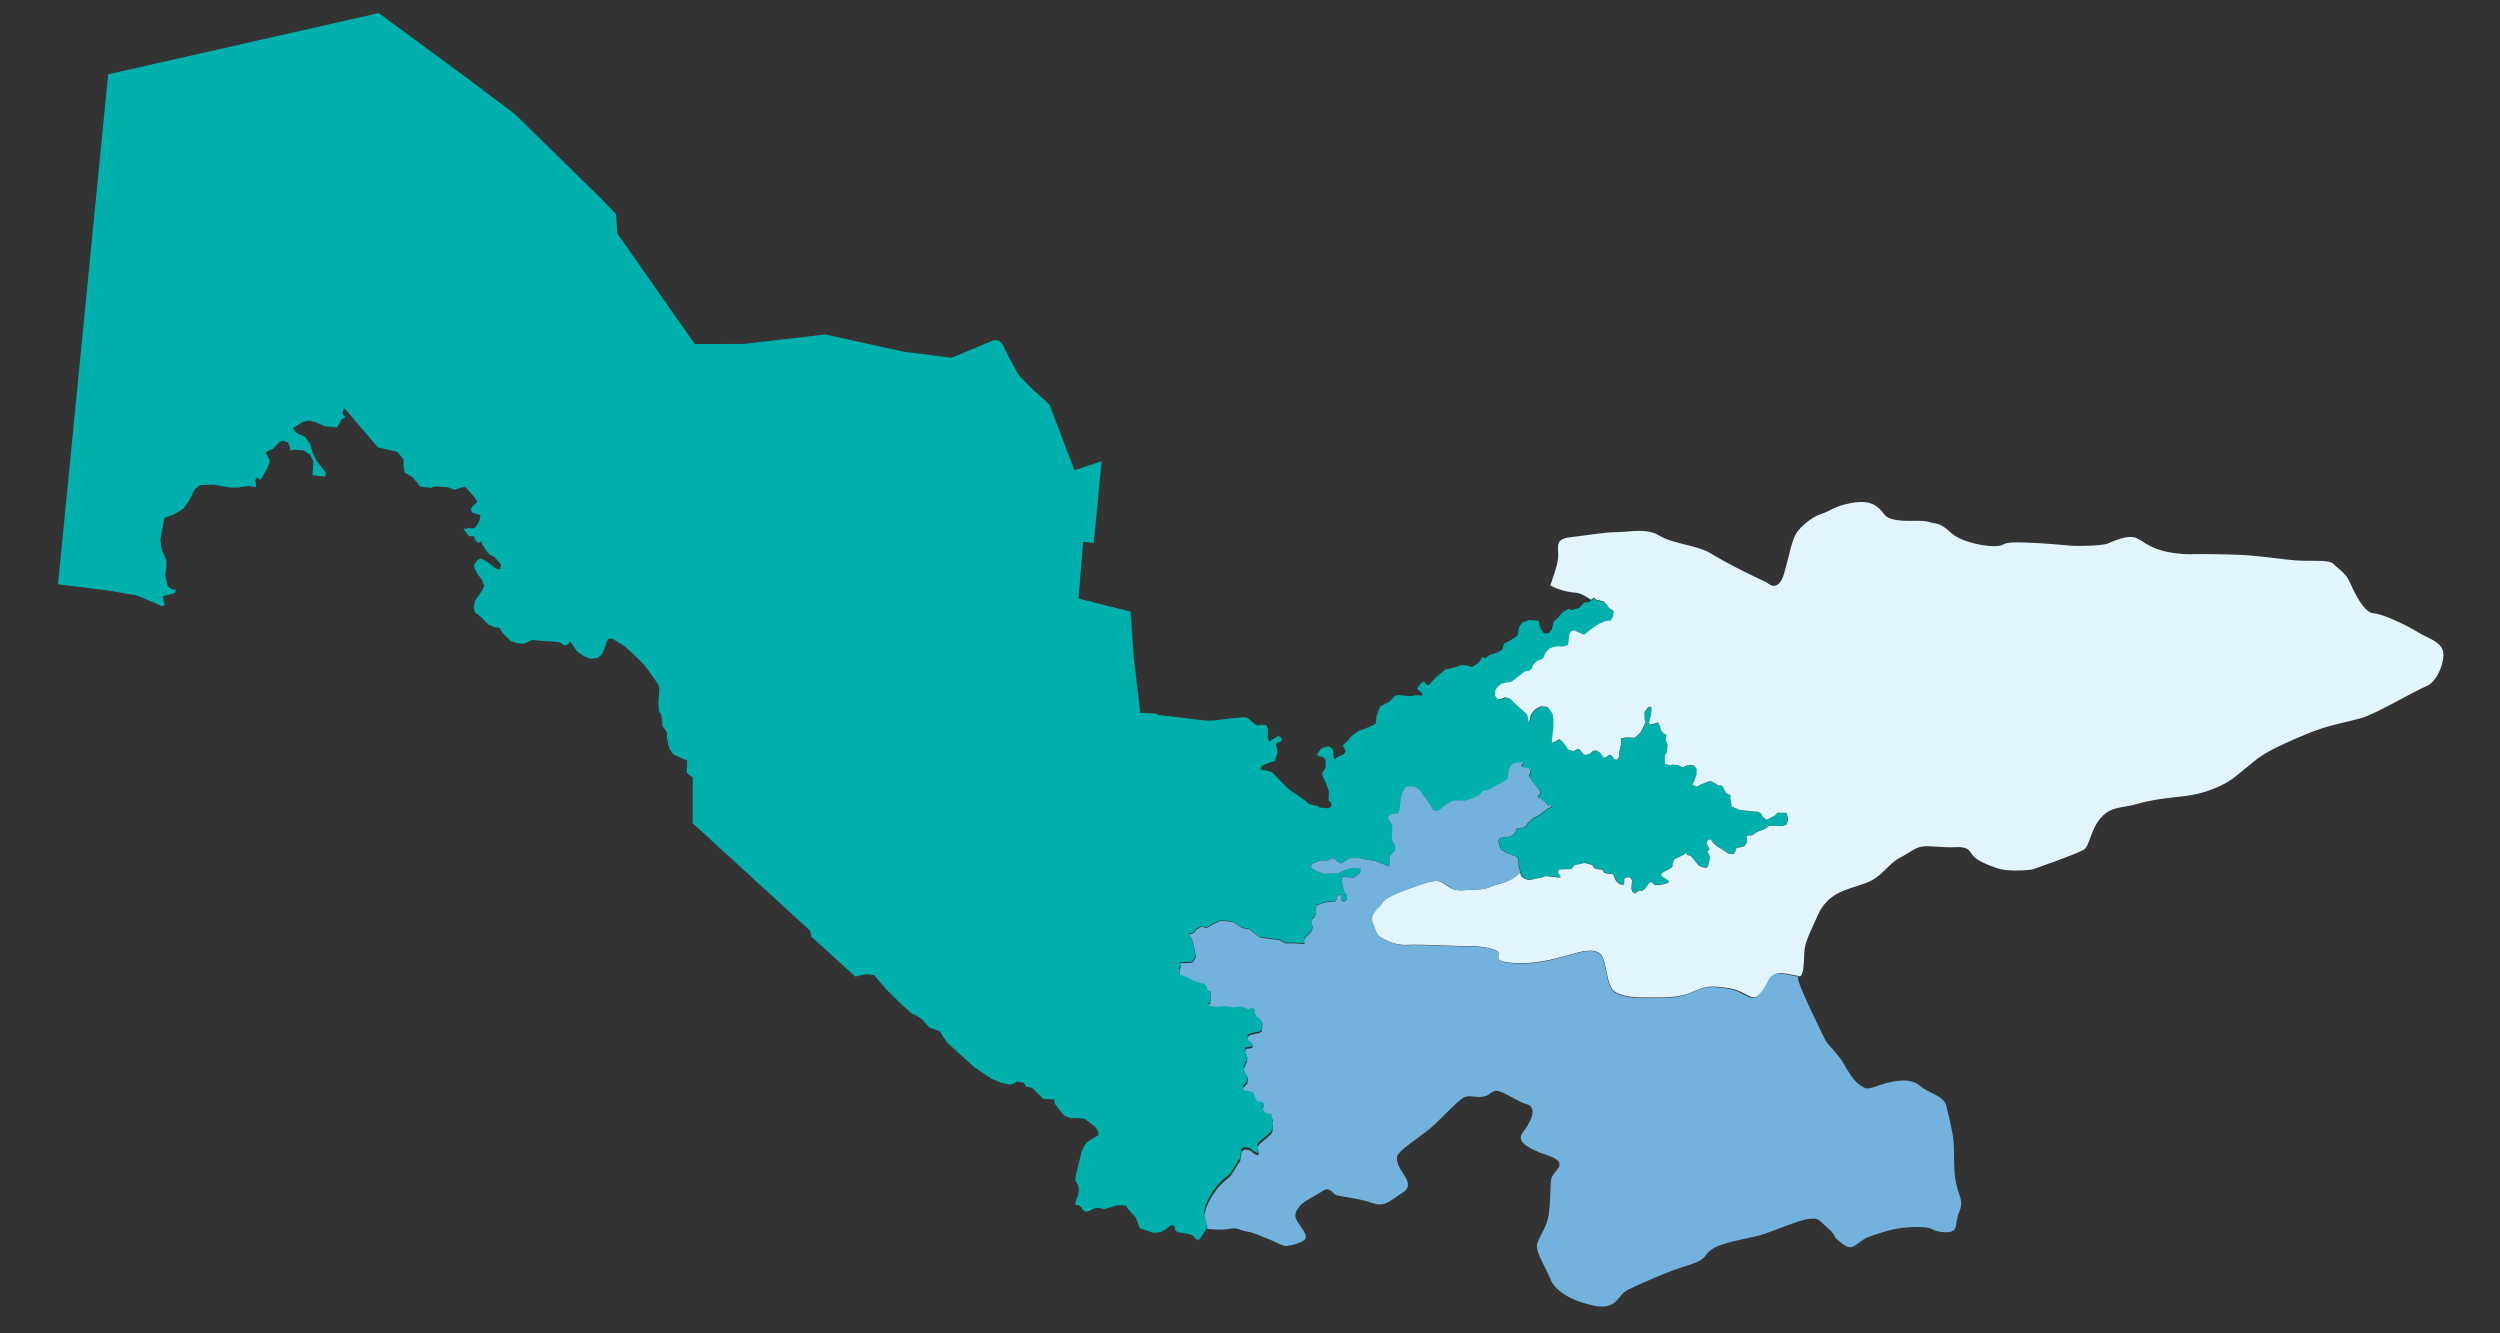 <svg width="750" height="400" xmlns="http://www.w3.org/2000/svg">

 <rect width="100%" height="100%" fill="#333333" stroke="none"/>

 <g>
  <title>background</title>
  <rect fill="none" id="canvas_background" height="402" width="752" y="-1" x="-1"/>
 </g>
 <g>
  <title>Layer 1</title>
  <svg y="3.438" x="16.438" id="svg_uz" viewBox="0 0 520 369" height="369" width="520">
   <path id="map_uz" fill="#00B0AD" d="m519.73,241.467l-0.269,-1.056c0,0 -0.906,-0.005 -1.151,-0.029c-0.245,-0.023 -1.564,-0.027 -1.564,-0.027c0,0 -0.642,0.679 -0.862,0.823c-0.221,0.143 -1.61,0.874 -1.61,0.874l-0.864,0.411l-1.146,-0.935l-0.485,-0.953l-0.818,-0.492l-2.617,-0.212l-3.014,-0.374c0,0 -0.989,-0.425 -1.149,-0.482c-0.159,-0.056 -1.222,-0.571 -1.222,-0.571c0,0 -0.108,-1.866 -0.289,-2.13c-0.18,-0.265 0.087,-0.898 0.099,-1.021c0.012,-0.123 -0.703,-0.398 -0.855,-0.536c-0.151,-0.138 -0.633,-0.267 -0.633,-0.267c0,0 -0.403,-0.946 -0.473,-1.076c-0.07,-0.131 -0.497,-0.831 -0.6,-1.047c-0.102,-0.217 -0.767,-0.157 -0.98,-0.095c-0.212,0.061 -1.087,-0.683 -1.087,-0.683l-1.219,-0.612l-0.49,-0.048l-0.938,0.322l-1.757,0.695l-1.137,0.673l-1.39,-0.73l0.24,-0.164l0.58,-1.304l0.477,-1.52c0,0 0.064,-1.519 -0.006,-1.649c-0.07,-0.13 -0.43,-0.66 -0.656,-0.887c-0.225,-0.228 -0.715,-0.275 -0.715,-0.275l-1.498,0.143c0,0 -1.206,0.543 -1.369,0.527c-0.164,-0.016 -1.056,-0.597 -1.178,-0.609c-0.122,-0.011 -1.634,-0.158 -1.634,-0.158l-1.167,0.135l-1.197,-0.405l-0.042,-1.693l0.094,-0.98l0.533,-0.814l0.197,-2.043c0,0 -0.305,-1.1 -0.494,-1.283c-0.188,-0.183 0.174,-1.797 0.174,-1.797l-0.785,-0.406c0,0 -0.749,-0.773 -0.819,-0.903c-0.07,-0.13 -0.36,-1.395 -0.36,-1.395l-0.559,-1.043l-1.402,0.441l-1.216,0.212l-0.051,-0.746l0.266,-1.046l0.311,-1.083c0,0 0.165,-1.715 0.185,-1.919c0.02,-0.204 -0.312,-0.607 -0.312,-0.607l-0.722,0.218l-1.13,1.457l0.072,2.233l0.207,0.844l-0.681,1.501l-0.949,1.721l-1.531,1.335c0,0 -2.258,-0.095 -2.38,-0.106c-0.123,-0.012 -1.8,0.279 -1.8,0.279l0.107,1.453c0,0 -0.705,3.022 -0.61,3.32c0.095,0.298 -0.095,0.98 -0.095,0.98l-0.434,0.659l-0.817,-0.079c0,0 -0.48,-0.582 -0.582,-0.798c-0.103,-0.216 -0.52,-0.587 -0.683,-0.602c-0.164,-0.016 -0.429,0.164 -0.6,0.23c-0.171,0.066 -0.851,0.701 -1.014,0.685c-0.164,-0.016 -0.475,-0.211 -0.475,-0.211l-0.405,-0.492l-0.583,-0.799l-1.084,-0.723c0,0 -0.877,0.122 -1.003,0.151c-0.127,0.028 -0.904,0.819 -0.904,0.819c0,0 -1.109,0.387 -1.44,0.396c-0.33,0.01 -0.732,-0.523 -0.851,-0.577c-0.118,-0.052 -0.725,-1.017 -0.725,-1.017l-0.593,-0.264c0,0 -1.222,0.706 -1.345,0.694c-0.122,-0.012 -1.372,-0.298 -1.528,-0.395c-0.155,-0.097 -0.607,-0.965 -0.607,-0.965l-1.254,-1.523l-0.923,-0.687c0,0 -1.187,0.771 -1.318,0.841c-0.13,0.07 -0.889,0.244 -0.889,0.244l0.478,-4.941l0.001,-2.143l-0.188,-1.46l-0.825,-1.275l-0.778,-0.9l-0.98,-0.095l-0.858,-0.083l-1.162,0.506l-0.798,0.582l-0.886,1.069l-0.353,0.666l-0.083,0.857l-0.445,1.193l-0.202,-1.029l0.018,-0.059l-0.285,-1.305l-4.016,-3.645c0,0 -0.89,-1.034 -1.172,-1.102c-0.281,-0.069 -1.316,-0.458 -1.316,-0.458c0,0 -0.774,0.338 -0.99,0.44c-0.216,0.103 -1.257,0.209 -1.257,0.209l-0.848,-1.031l0.076,-1.641l0.593,-1.013l1.205,-0.956c0,0 1.485,-0.433 1.689,-0.414c0.204,0.021 1.338,-0.2 1.338,-0.2l4.011,-3.114l1.42,-0.193l0.692,-0.758l0.392,-1.074l1.225,-1.159c0,0 1.493,-0.515 1.627,-0.626c0.134,-0.111 0.296,-0.507 0.296,-0.507l0.637,-1.463l1.225,-1.16l1.867,-0.56l2.095,0.078l1.362,-0.445l0.213,-0.927l0.233,-2.409l0.577,-0.851l1.008,-0.191l1.14,0.564l1.701,0.742l2.414,-1.951l2.241,-1.432l1.676,-0.704l1.669,-0.209l0.559,-1.1c0,0 0.278,-1.168 0.294,-1.331c0.016,-0.163 -0.275,-0.563 -0.275,-0.563l-1.129,-0.686l-0.46,-0.787l-1.2,-1.228c0,0 -1.858,-0.386 -1.977,-0.439c-0.118,-0.052 -0.839,-0.699 -0.839,-0.699l-0.928,0.66l-0.754,0.537l-1.371,0.114l-1.559,1.622l-1.994,0.59l-1.205,-0.322l-1.618,0.956l-1.611,1.74l-1.18,1.122c0,0 -0.491,2.096 -0.503,2.218c-0.012,0.123 -0.808,1.117 -1.024,1.22c-0.217,0.102 -1.213,0.171 -1.368,0.074c-0.156,-0.098 -0.992,-1.25 -0.992,-1.25l-0.665,-2.496l-1.266,-0.123l-1.552,-0.15l-1.969,0.757l-0.939,1.187l-0.6,2.786l-1.938,1.296l-2.087,1.117l-0.504,1.806l-1.952,1.006l-1.954,0.594l-1.082,0.967l-1.039,-0.348l-1.027,1.673l-2.017,1.247c0,0 -1.327,-0.334 -1.528,-0.395c-0.2,-0.06 -1.674,-0.162 -1.674,-0.162l-2.642,0.898l-2.146,0.453l-3,2.47l-1.245,1.363c0,0 -0.667,0.925 -0.952,0.897c-0.286,-0.027 -0.549,-0.3 -0.663,-0.393c-0.115,-0.093 -0.55,-0.713 -0.55,-0.713l-0.717,0.178c0,0 -0.797,0.995 -0.85,1.113c-0.052,0.119 -0.573,0.81 -0.573,0.81c0,0 0.487,0.501 0.684,0.602c0.196,0.101 0.458,0.374 0.458,0.374l0.446,0.497l-0.062,0.653l-1.716,-0.166l-1.803,0.32l-1.633,-0.158c0,0 -1.47,-0.142 -1.715,-0.166c-0.245,-0.024 -1,0.109 -1,0.109c0,0 -0.754,0.546 -0.851,0.701c-0.097,0.156 -1.058,1.134 -1.058,1.134l-1.385,0.69l-1.349,0.736l-0.572,1.222l-0.586,1.798l-0.198,2.041l-0.757,0.586l-2.103,0.868l-2.308,0.848l-2.037,1.452l-1.211,1.449l-1.502,1.462l0.46,0.786l0.391,1.068l-0.573,0.811l-2.287,1.056l-0.298,0.56c-0.199,-0.265 -0.441,-0.59 -0.441,-0.59c0,0 -0.114,-1.371 -0.095,-1.576c0.02,-0.204 -0.125,-0.836 -0.125,-0.836c0,0 -0.819,-0.904 -0.942,-0.915c-0.122,-0.013 -0.653,-0.064 -0.653,-0.064c0,0 -1.485,0.434 -1.611,0.463c-0.126,0.028 -0.871,0.904 -0.871,0.904c0,0 -0.662,0.884 -0.715,1.003c-0.053,0.118 0.843,0.658 0.843,0.658l0.899,0.087l0.831,0.781c0,0 0.101,1.082 0.09,1.204c-0.012,0.123 -0.147,1.511 -0.147,1.511l-0.853,1.154l-0.05,0.943l1.302,2.722l0.668,2.043l-0.023,1.523l-0.074,1.188c0,0 0.745,0.814 0.864,0.867c0.118,0.052 -0.103,1.061 -0.103,1.061l-0.827,0.456l-2.491,-0.241l-0.859,-0.495l-2.422,-0.523l-1.294,-1.114l-4.668,-3.296l-0.386,-0.279l0.001,-0.005l-4.896,-4.987l-1.63,-0.405l-1.697,-0.35l0.346,-1.017l1.938,-0.864l2.043,-0.667l0.29,-1.085l0.475,-1.067l-0.06,-1.304l-0.409,-1.523l0.36,-0.522l1.199,-0.254l0.06,-0.613l0.053,-0.551l-0.933,-0.585l-1.381,0.855l-1.32,0.862l-0.407,-0.905c0,0 -0.069,-2.479 -0.04,-2.785c0.03,-0.307 -0.5,-1.223 -0.5,-1.223l-1.531,-0.149l-1.138,0.261c0,0 -1.055,-0.597 -1.276,-0.866c-0.221,-0.268 -1.83,-1.536 -1.83,-1.536l-0.98,-0.095l-4.303,0.387l-4.07,0.533l-2.792,0.101l-14.643,-1.72l-0.391,-0.383l-4.831,-0.251l-1.939,-16.591l-0.975,-13.777l-15.615,-3.901l1.398,-17.009l3.185,0.308l2.371,-24.499l-8.172,2.672l-7.493,-19.683c0,0 -5.076,-4.613 -5.306,-4.8c-0.229,-0.187 -3.899,-4.004 -3.899,-4.004l-3.087,-5.574l-1.784,-3.717l-1.13,-1.099l-1.47,-0.142l-12.63,5.29l-14.497,-1.815l-23.489,-5.158l-24.426,2.83l-12.838,0.041l-1.852,0l-23.201,-33.133l-0.423,-5.851l-4.608,-4.773l-25.749,-25.241l-15.1,-11.352l-25.741,-18.934l-81.159,18.359l-15.05,152.969l15.878,2.031l7.903,1.383l5.347,2.248l2.011,0.937l0.893,-0.285l-0.609,-2.655l1.908,-0.557l1.774,-0.447l0.229,-1.09l-1.114,0.015l-1.277,-0.865l-0.794,-3.291l0.384,-2.684l-0.044,-2.105l-1.332,-2.85l-0.439,-3.133l0.818,-4.619l0.435,-1.936l2.691,-0.976l2.885,-1.699l1.865,-2.663l1.679,-3.3l1.601,-1.206l3.967,-0.109l4.987,0.853l2.474,-0.009l3.011,-0.45l2.193,0.335l0.071,-0.734l-0.237,-1.383l0.573,-0.81l0.909,0.83l0.427,-0.577l1.778,-3.043l0.692,-2.035l-0.494,-1.284l-0.739,-1.308l1.051,-0.64l1.162,-0.506l1.794,-1.928l1.039,-0.518l1.679,0.534l0.494,1.284l0.249,1.26l1.027,-0.395l2.94,0.284l1.976,1.305l0.913,2.066l-0.269,4.055l3.798,0.367l0.241,-1.213l-0.775,-0.94l-1.881,-2.284l-1.245,-2.471l-0.842,-2.801l-1.636,-2.26l-2.49,-1.106l-1.094,-1.466l3.153,-1.921l1.763,-0.324l2.169,0.581l2.367,1.094l3.797,0.368l0.732,-1.166l0.743,-1.288l1.039,-0.518l-0.861,-1.319l0.522,-1.557l10.104,11.858l5.809,1.303l1.881,2.284l0.031,2.229l0.325,1.763l2.343,1.339l2.324,2.821l3.173,0.431l1.284,-0.494l3.809,0.245l2.024,0.813l1.798,-0.691l1.383,-0.237l2.679,2.979l0.961,1.577l-1.21,0.996l-0.731,1.165l0.396,1.028l1.434,0.509l1.09,0.23l-0.446,2.058l-1.023,1.632l-0.905,0.407l-1.091,-0.229l-1.64,0.336l1.648,2.138l1.359,0.008l0.506,1.161l0.909,0.83l0.905,-0.407l0.301,0.548l-0.164,0.166l0.435,0.619l0.935,1.409l0.959,1.164l1.496,0.722l0.959,1.165l0.967,1.082l-0.063,0.653l-0.056,0.572c0,0 -0.448,0.369 -0.692,0.345c-0.245,-0.023 -1.17,-0.69 -1.17,-0.69l-1.686,-1.317l-1.473,-0.967l-1.038,-0.348l-0.872,0.493l-0.95,1.309l-0.08,0.817l1.117,2.086l1.246,1.604l0.725,1.884l-0.624,1.341l-0.87,1.317l-1.138,1.539l-0.532,2.091l0.34,1.599l1.76,1.407l2.326,2.368l1.904,0.761l1.307,0.127c0,0 1.068,1.751 1.452,2.036c0.384,0.284 1.958,1.92 1.958,1.92l1.912,0.679l2.042,0.198l2.502,-1.159l2.695,0.261l4.508,0.271l1.136,0.193l1.391,0.958l1.101,-0.306l0.593,-1.014l0.787,1.231l1.157,1.677c0,0 1.604,1.31 1.841,1.415c0.238,0.105 1.808,0.917 2.298,0.964c0.49,0.048 2.17,-0.284 2.17,-0.284l1.165,-0.959l0.932,-1.97l0.598,-1.921l0.667,-0.924l1.225,0.117l1.243,0.78l2.413,1.471l3.702,3.49l1.728,1.733l2.198,2.85l1.377,1.947l1.075,1.67l0.193,1.42l-0.316,3.266l0.197,3.07l0.714,1.14c0,0 0.216,1.175 0.192,1.42c-0.023,0.245 0.145,1.91 0.145,1.91l0.738,0.895l0.648,0.97l-0.119,1.224l0.507,2.44l-0.056,0.572l0.248,-0.194l0.248,0.488l-0.256,0.202l1.305,1.858l4.145,1.885l-0.166,3.631l1.841,1.415l-0.029,13.72l35.269,32.283l0.325,1.762l13.246,11.976l2.153,-0.533l1.135,-0.188l2.296,0.247l0.908,1.103l3.172,3.645l4.011,3.911l3.181,2.905l1.6,0.71l1.455,0.945l2.347,2.576l1.618,0.528l1.545,0.644l0.739,1.307l1.354,1.986l4.771,4.356l3.47,3.118l5.112,3.4l2.851,1.203l2.732,0.512l1.016,-0.273l0.99,-0.646l2.059,0.446l0.64,1.052l1.844,0.425l1.609,1.578l1.69,1.709l3.442,0.209l0.01,1.176l1.482,1.936l1.493,1.813l1.913,0.68l2.351,-0.02l1.715,0.166l1.417,1.061l1.935,1.47l-0.061,0.096c0,0 0.254,0.354 0.372,0.406c0.119,0.054 0.526,0.958 0.526,0.958l-0.098,1.021l-1.089,0.595l-1.927,1.174l-1.163,1.371l-0.79,1.778l-1.37,5.637l-0.366,1.654l-0.131,1.348l0.784,1.271l0.302,1.142l-0.275,1.993l-0.656,1.668l-0.123,1.265l0.906,0.006l0.966,0.67l0.366,0.901l1.149,0.481l1.243,-0.497l1.431,-0.727l1.229,0.077l1.332,0.294l2.712,-0.767l1.027,-0.396l1.768,0.047l1.102,0.107l0.825,1.275l2.048,2.259l0.622,1.668l0.548,1.577l4.201,1.324c0,0 1.783,-0.127 2.036,-0.184c0.253,-0.059 1.83,-1.019 1.83,-1.019l0.899,-0.778l0.775,-0.337l0.667,0.353l0.223,1.093l0.632,0.72l1.952,0.272l1.621,0.28l1.194,0.445l0.582,0.799l0.892,0.58l0.578,-0.438c0,0 1.442,-2.128 1.495,-2.246c0.053,-0.119 0.516,-0.651 0.532,-0.813c0.008,-0.086 0.022,-0.462 0.029,-0.82c0.007,-0.329 0.009,-0.643 -0.005,-0.704c-0.029,-0.126 -0.381,-1.602 -0.381,-1.602c0,0 -0.414,-1.689 -0.39,-1.934c0.024,-0.245 0.329,-1.699 0.386,-1.858c0.056,-0.16 0.835,-1.815 0.835,-1.815c0,0 1.01,-1.922 1.144,-2.033c0.135,-0.111 1.484,-2.123 1.663,-2.271c0.179,-0.147 1.603,-1.658 1.603,-1.658c0,0 1.885,-1.59 2.015,-1.659c0.131,-0.07 1.446,-2.168 1.446,-2.168c0,0 1.332,-2.262 1.495,-2.246c0.164,0.015 0.33,-1.699 0.33,-1.699l0.208,-1.299l0.802,-0.623l0.902,0.046l1.046,0.266l0.754,0.733l1.173,0.649l0.444,-0.328l-0.039,-0.87l-0.294,-1.223l0.534,-0.835l2.469,-2.089l1.038,-0.93l0.451,-0.822c0,0 0.116,-2.049 0.016,-2.306c-0.098,-0.257 0.103,-1.062 0.103,-1.062l-0.407,-0.905l-0.113,-0.959l-0.98,-0.095l-0.834,-0.327c0,0 -0.23,-0.599 -0.623,-0.802c-0.392,-0.203 0.059,-0.613 0.059,-0.613l0.111,-1.143l-0.365,-0.489l-1.499,-0.268l-0.611,-0.925l-0.391,-1.068l-0.378,-0.778c0,0 -1.005,-0.262 -1.291,-0.29c-0.286,-0.028 -0.972,-0.177 -1.295,-0.249c-0.323,-0.073 -0.312,-0.607 -0.312,-0.607c0,0 0.415,-0.455 0.512,-0.611c0.098,-0.155 0.68,-0.634 0.68,-0.634c0,0 0.27,-1.087 0.305,-1.454c0.036,-0.368 -0.232,-1.012 -0.272,-1.015c-0.041,-0.004 -0.656,-0.889 -0.656,-0.889l-0.335,-1.227l0.539,-1.308l0.357,-0.707l0.122,-1.266l-0.272,-1.016l-0.367,-0.901l0.272,-0.674c0,0 1.122,-0.097 1.248,-0.126c0.127,-0.029 0.686,-0.264 0.686,-0.264l0.034,-0.78l-0.468,-0.704l-0.872,-0.785l-0.166,-0.84l0.713,-0.55l1.313,-0.367l1.469,-0.27l0.745,-0.464l0.099,-1.02l0.13,-1.348l-0.428,-1.113l-1.354,-0.914l-0.531,-1.329l-0.125,-0.836l-0.516,-0.628l-0.824,0.416l-0.595,0.189l-0.748,-0.361l-1.018,-0.551l-1.249,0.126l-1.301,0.245l-1.287,-0.331l-1.47,-0.142l-1.461,0.188l-1.649,0.006l-1.496,-0.31l-0.208,-0.376c0.219,-0.003 0.601,-0.06 0.601,-0.06l0.012,-3.955l-0.858,-0.083l-0.272,-1.015l-0.769,-1.002l-1.152,-0.235l-1.974,-0.685l-2.122,-1.072l-1.974,-0.685l-0.243,-1.322l0.48,-1.128l-0.235,-0.765l0.202,-0.401l0.685,0.178l2.737,-0.168l0.701,-0.859l0.469,-1.006l-0.343,-1.578l-0.329,-1.702l-0.619,-1.914l-0.794,-1.375l1.456,-0.353l0.622,-0.948l1.344,-0.84l0.768,-0.173l0.206,0.328l0.362,0.097l0.753,-0.113l1.576,-0.96l2.134,-0.968l1.488,-0.041l2.505,0.304l1.399,0.877l1.21,0.921l2.254,0.341l1.031,0.842l2.253,1.64l3.663,0.478l2.316,0.348l1.46,0.883l3.643,0.043l2.266,0.22l-0.12,-1.311l0.585,-0.932l1.282,-1.112l0.512,-0.816l0.296,-1.146l-0.375,-0.593l-0.066,-1.243l0.959,-0.958l0.407,-1.012l-0.089,-0.997l0.197,-1.403l1.921,-0.679l1.958,-0.429l1.543,0.025l0.47,-0.387l0.352,-1.078l0.5,-0.694l0.773,0.322l0.029,1.61l1.041,0.101l0.404,-0.332l0.193,-0.723l-0.168,-0.82l-0.751,-1.186l-0.458,-1.651l-0.17,-1.438l0.235,-1.152l0.612,0.059c0,0 1.978,0.006 2.205,0.213c0.228,0.208 1.089,-0.389 1.089,-0.389l1.35,-1.168l0.113,-1.163l-2.573,-0.249l-1.848,0.563l-2.329,1.072l-1.861,0.068l-2.296,0.087l-2.391,-0.849l-1.233,-0.676l-0.486,-0.727l0.64,-0.866l2.049,-0.729l1.053,-0.234l0.082,0.221l0.363,0.076l0.926,-0.199l1.051,-0.64l1.144,0.11l0.656,0.888l1.349,0.543l1.466,-1.095l1.288,-0.534l2.551,0.04l1.9,0.39l2.716,0.469l0.016,-0.164l0.507,0.297l1.149,0.483l2.709,0.962l0.19,-0.682l-0.082,-1.286l0.062,-1.065c0,0 0.659,-0.843 0.838,-0.991c0.179,-0.147 0.765,-0.668 0.765,-0.668l0.053,-1.396c0,0 -0.341,-0.734 -0.46,-0.786c-0.119,-0.052 -0.481,-0.995 -0.481,-0.995l-0.033,-1.363l0.073,-2.878l-0.526,-0.957l-0.755,-1.144l0.153,-0.728c0,0 0.754,-0.545 0.921,-0.57c0.167,-0.025 1.461,-0.189 1.624,-0.173c0.163,0.016 0.627,-0.516 0.627,-0.516c0,0 0.547,-3.945 0.578,-4.271c0.032,-0.327 0.415,-1.733 0.594,-1.88c0.179,-0.147 0.955,-1.35 0.955,-1.35c0,0 1.331,-0.119 1.494,-0.103c0.163,0.016 1.184,0.114 1.184,0.114l1.51,1.012l3.341,4.651l0.654,1.34l1.503,0.228l1.038,-0.929l1.552,-1.128l1.487,-0.887l1.591,-0.258l2.376,0.148l2.043,-0.668l2.152,-0.946l1.033,-1.301c0,0 1.893,-0.394 2.02,-0.423c0.126,-0.029 1.662,-0.992 1.662,-0.992c0,0 2.131,-1.155 2.474,-1.286c0.342,-0.132 1.266,-0.743 1.266,-0.743c0,0 0.28,-0.757 0.292,-0.879c0.012,-0.122 0.122,-1.266 0.122,-1.266l0.505,-1.805l1.116,-0.882c0,0 1.203,-0.089 1.497,-0.143c0.294,-0.054 0.874,-0.081 0.874,-0.081l0.043,-0.126l0.491,0.137l-0.719,1.043l0.54,0.383c0,0 1.095,0.187 1.217,0.199c0.123,0.013 1.034,0.389 1.034,0.389l0.04,0.869c0,0 -0.425,0.99 -0.442,1.152c-0.015,0.164 0.677,1.097 0.677,1.097l2.599,3.383l0.024,1.033c0,0 -0.603,0.271 -0.701,0.427c-0.097,0.155 0.149,0.591 0.149,0.591l1.194,0.445l0.954,0.793l0.959,1.164c0,0 0.337,-0.141 0.675,-0.265l0.244,0.56l-1.154,0.425l-1.116,0.881c0,0 -0.672,0.553 -0.985,0.811c-0.314,0.258 -0.57,0.357 -0.786,0.46c-0.216,0.102 -1.207,0.542 -1.207,0.542c0,0 -0.892,0.697 -0.989,0.853c-0.098,0.155 -1.079,0.926 -1.091,1.048c-0.012,0.122 -0.394,0.663 -0.532,0.814c-0.138,0.152 -0.856,0.329 -0.856,0.329c0,0 -1.33,0.119 -1.584,0.177c-0.253,0.057 -0.462,0.944 -0.462,0.944l-0.573,0.81c0,0 -0.977,0.73 -1.141,0.714c-0.163,-0.016 -1.839,0.275 -2.378,0.305c-0.539,0.031 -0.82,0.375 -0.82,0.375l-0.361,0.748c0,0 0.335,1.228 0.364,1.354c0.029,0.126 0.547,1.165 0.547,1.165l1.443,0.841c0,0 1.627,0.652 1.909,0.72c0.282,0.069 1.394,0.506 1.394,0.506l0.37,0.86l0.108,1.865c0,0 0.333,1.456 0.477,1.977c0.026,0.094 0.046,0.157 0.056,0.177c0.07,0.13 0.433,1.072 0.433,1.072c0,0 0.85,0.577 1.006,0.674c0.155,0.098 1.413,0.302 1.413,0.302l1.856,-0.439l1.51,-0.266l1.488,-0.474c0,0 3.59,0.389 3.835,0.412c0.245,0.023 0.583,-0.068 0.595,-0.19c0.012,-0.122 -0.361,-0.529 -0.361,-0.529c0,0 -0.501,-0.79 -0.444,-0.95c0.057,-0.16 0.235,-0.719 0.235,-0.719c0,0 1.66,-0.128 1.865,-0.108c0.204,0.02 1.478,0.061 1.82,-0.071c0.343,-0.131 0.692,-0.757 0.842,-1.031c0.15,-0.274 1.514,-0.307 1.644,-0.377c0.13,-0.07 1.481,-0.393 1.481,-0.393l2.251,0.589l0.684,1.015c0,0 1.083,0.31 1.246,0.326c0.164,0.016 1.022,0.099 1.181,0.155c0.159,0.057 0.418,0.783 0.418,0.783c0,0 0.875,0.331 1.161,0.359c0.286,0.028 1.47,0.142 1.593,0.154c0.122,0.012 0.267,0.644 0.337,0.775c0.07,0.13 0.285,0.893 0.399,0.986c0.114,0.094 0.668,0.765 0.668,0.765c0,0 0.495,0.419 0.655,0.476c0.159,0.057 0.804,0.201 1.143,0.111c0.338,-0.091 0.084,-0.446 0.1,-0.609c0.016,-0.163 0.095,-0.98 0.111,-1.143c0.016,-0.164 0.782,-0.419 0.909,-0.448c0.126,-0.029 0.698,0.026 0.857,0.083c0.16,0.056 0.489,0.913 0.489,0.913c0,0 -0.161,2.086 -0.184,2.331c-0.024,0.245 0.354,1.023 0.354,1.023l0.81,0.573l0.415,-0.454l0.786,-0.458c0,0 0.698,0.024 0.817,0.077c0.118,0.053 0.847,-0.66 0.981,-0.77c0.135,-0.111 0.622,-0.888 0.622,-0.888l0.479,-0.696c0,0 0.571,-0.357 0.734,-0.341c0.163,0.016 0.594,0.676 0.786,0.818c0.193,0.142 1.144,0.11 1.266,0.123c0.123,0.012 1.004,-0.151 1.004,-0.151c0,0 1.648,-0.417 1.77,-0.405c0.123,0.011 0.338,-0.504 0.338,-0.504l-0.243,-0.477l-0.589,-0.303c0,0 -1.002,-0.716 -1.125,-0.727c-0.122,-0.012 -0.255,-0.767 -0.255,-0.767l0.496,-0.446l0.787,-0.46l1.255,-0.62l0.851,-0.701l0.009,-0.947l0.482,-1.148l1.003,-0.563c0,0 1.382,-0.65 1.508,-0.679c0.126,-0.029 0.705,-0.467 0.705,-0.467l0,-0.005l0.484,-0.325l0.014,0.509l0.005,0.158l1.128,0.274l1.335,1.53l1.254,1.523c0,0 1.672,0.615 1.966,0.561c0.293,-0.054 0.66,-0.43 0.66,-0.43l0.322,-1.206l0.277,-1.58c0,0 -0.289,-0.853 -0.359,-0.983c-0.07,-0.13 -0.467,-0.705 -0.467,-0.705l0.716,-0.589l-0.337,-0.775c0,0 -0.37,-0.861 -0.526,-0.958c-0.155,-0.097 0.36,-1.16 0.36,-1.16l0.759,-0.174l0.987,1.291l1.225,0.984l1.132,0.645l1.24,0.82c0,0 0.806,0.614 0.929,0.626c0.122,0.012 1.441,0.016 1.441,0.016c0,0 0.528,-0.773 0.54,-0.896c0.012,-0.122 0.25,-0.882 0.38,-0.952c0.13,-0.07 0.914,-0.076 0.914,-0.076l1.359,-0.405l0.816,-1.199l-0.065,-1.036l-0.133,-0.755l0.763,-0.214l0.866,0.001l1.144,-0.755l1.043,-0.558c0,0 1.448,-0.478 1.582,-0.589c0.135,-0.111 1.104,-0.758 1.238,-0.869c0.135,-0.111 1.164,-0.094 1.327,-0.078c0.163,0.016 2.59,0.065 2.59,0.065l1.397,-0.38l0.469,-1.438l-0.142,-1.086zm-78.11,14.291c0.115,-0.311 0.353,-0.569 0.675,-0.788l-0.675,0.788z" clip-rule="evenodd" fill-rule="evenodd"/>
  </svg>
  <svg y="150.523" x="411.325" id="svg_kg" viewBox="0 0 322 149" height="149" width="322">
   <path id="map_kg" fill="#E2F4FE" d="m321.348,44.125c-1.303,-2.527 -4.46,-3.211 -7.546,-5.133c-3.086,-1.923 -10.454,-5.432 -13.138,-5.55c-2.684,-0.118 -5.583,-5.964 -6.953,-9.102c-1.37,-3.138 -3.308,-3.952 -4.929,-5.623c-1.622,-1.672 -6.833,-0.487 -13.913,-1.358c-7.08,-0.871 -9.989,-1.169 -12.267,-1.331c-2.277,-0.163 -12.989,-0.431 -16.057,-0.302c-3.068,0.129 -7.848,-0.376 -11.071,-1.668c-3.223,-1.29 -3.064,-1.72 -5.678,-3.077c-2.613,-1.358 -7.49,1.023 -8.867,1.584c-1.376,0.56 -7.918,0.864 -11.233,0.609c-3.314,-0.255 -6.652,-0.712 -13.868,-0.951c-7.216,-0.239 -5.054,0.757 -7.896,1.067c-2.842,0.311 -10.576,-0.899 -13.998,-4.018c-3.423,-3.118 -3.965,-2.442 -6.512,-3.192c-2.547,-0.749 -5.751,0.011 -9.72,-0.583c-3.969,-0.594 -3.492,-1.879 -5.316,-3.528c-1.824,-1.65 -4.168,-2.421 -8.792,-1.505c-4.626,0.915 -6.299,2.536 -8.487,3.186c-2.189,0.649 -4.854,2.583 -6.866,4.856c-2.011,2.273 -2.539,6.85 -4.333,13.003c-1.794,6.152 -5.036,2.81 -5.036,2.81l-6.939,-3.352c0,0 -6.084,-3.032 -10.049,-5.475c-3.965,-2.444 -11.407,-2.863 -15.372,-5.306c-3.964,-2.444 -9.155,-1.054 -12.854,-1.063c-3.7,-0.007 -8.527,0.931 -13.805,1.507c-5.279,0.576 -3.344,3.242 -3.802,6.578c-0.39,2.845 -1.436,5.164 -2.271,7.883c1.607,0.934 4.09,1.901 7.871,2.234c1.014,0.089 2.635,0.903 4.307,2.085l0.931,-0.663c0,0 0.723,0.649 0.842,0.702c0.119,0.053 1.984,0.44 1.984,0.44l1.204,1.233l0.461,0.788l1.133,0.689c0,0 0.292,0.4 0.276,0.564c-0.016,0.164 -0.295,1.336 -0.295,1.336l-0.561,1.104l-1.674,0.21l-1.681,0.706l-2.248,1.437l-2.422,1.957l-1.706,-0.744l-1.145,-0.565l-1.011,0.191l-0.579,0.854l-0.234,2.417l-0.214,0.93l-1.367,0.447l-2.101,-0.08l-1.874,0.563l-1.229,1.163l-0.638,1.468c0,0 -0.163,0.397 -0.298,0.508c-0.135,0.111 -1.632,0.628 -1.632,0.628l-1.229,1.162l-0.394,1.078l-0.694,0.76l-1.425,0.193l-4.024,3.124c0,0 -1.138,0.221 -1.343,0.201c-0.205,-0.02 -1.695,0.415 -1.695,0.415l-1.209,0.958l-0.595,1.017l-0.077,1.647l0.851,1.034c0,0 1.044,-0.106 1.261,-0.209c0.217,-0.103 0.994,-0.441 0.994,-0.441c0,0 1.038,0.39 1.321,0.459c0.283,0.069 1.175,1.106 1.175,1.106l4.03,3.656l0.287,1.31l-0.019,0.059l0.203,1.033l0.447,-1.197l0.083,-0.86l0.354,-0.669l0.889,-1.071l0.801,-0.584l1.166,-0.507l0.86,0.083l0.983,0.095l0.781,0.903l0.828,1.279l0.189,1.465l-0.001,2.15l-0.48,4.957c0,0 0.761,-0.174 0.892,-0.244c0.131,-0.07 1.323,-0.844 1.323,-0.844l0.926,0.689l1.258,1.528c0,0 0.453,0.871 0.61,0.969c0.156,0.098 1.41,0.384 1.533,0.396c0.123,0.012 1.349,-0.697 1.349,-0.697l0.595,0.265c0,0 0.609,0.969 0.728,1.022c0.119,0.053 0.522,0.588 0.854,0.578c0.332,-0.009 1.444,-0.398 1.444,-0.398c0,0 0.78,-0.793 0.907,-0.822c0.127,-0.029 1.007,-0.15 1.007,-0.15l1.088,0.725l0.584,0.8l0.407,0.494c0,0 0.312,0.196 0.476,0.212c0.164,0.016 0.846,-0.622 1.018,-0.688c0.172,-0.066 0.437,-0.247 0.601,-0.231c0.164,0.016 0.583,0.387 0.686,0.604c0.103,0.217 0.584,0.8 0.584,0.8l0.82,0.079l0.436,-0.66c0,0 0.19,-0.684 0.095,-0.983c-0.095,-0.299 0.612,-3.331 0.612,-3.331l-0.107,-1.457c0,0 1.682,-0.292 1.805,-0.28c0.123,0.012 2.388,0.107 2.388,0.107l1.536,-1.34l0.953,-1.727l0.683,-1.505l-0.207,-0.847l-0.073,-2.24l1.134,-1.462l0.724,-0.219c0,0 0.333,0.404 0.313,0.609c-0.02,0.205 -0.186,1.925 -0.186,1.925l-0.312,1.086l-0.267,1.048l0.052,0.75l1.22,-0.213l1.407,-0.443l0.561,1.046c0,0 0.291,1.269 0.361,1.399c0.07,0.131 0.822,0.906 0.822,0.906l0.788,0.407c0,0 -0.363,1.619 -0.174,1.802c0.189,0.184 0.496,1.288 0.496,1.288l-0.198,2.048l-0.534,0.817l-0.095,0.983l0.042,1.699l1.202,0.406l1.171,-0.135c0,0 1.516,0.147 1.639,0.158c0.123,0.012 1.018,0.595 1.182,0.611c0.164,0.016 1.375,-0.529 1.375,-0.529l1.502,-0.144c0,0 0.492,0.048 0.718,0.276c0.226,0.228 0.588,0.76 0.658,0.89c0.07,0.131 0.005,1.654 0.005,1.654l-0.478,1.525l-0.582,1.308l-0.241,0.164l1.395,0.733l1.141,-0.675l1.763,-0.698l0.941,-0.322l0.492,0.047l1.222,0.614c0,0 0.879,0.747 1.092,0.685c0.213,-0.063 0.88,-0.122 0.983,0.095c0.103,0.217 0.531,0.919 0.601,1.051c0.07,0.131 0.475,1.08 0.475,1.08c0,0 0.484,0.129 0.636,0.268c0.152,0.139 0.869,0.415 0.857,0.538c-0.012,0.123 -0.28,0.758 -0.099,1.024c0.181,0.266 0.29,2.137 0.29,2.137c0,0 1.066,0.516 1.226,0.574c0.16,0.057 1.153,0.484 1.153,0.484l3.024,0.375l2.626,0.213l0.821,0.493l0.486,0.957l1.15,0.939l0.867,-0.412c0,0 1.394,-0.734 1.615,-0.878c0.221,-0.144 0.866,-0.826 0.866,-0.826c0,0 1.323,0.004 1.569,0.028c0.246,0.024 1.155,0.029 1.155,0.029l0.269,1.06l0.143,1.089l-0.47,1.443l-1.402,0.381c0,0 -2.435,-0.049 -2.599,-0.065c-0.164,-0.016 -1.196,-0.033 -1.331,0.078c-0.135,0.112 -1.107,0.761 -1.242,0.873c-0.135,0.111 -1.588,0.591 -1.588,0.591l-1.046,0.56l-1.149,0.757l-0.868,-0.002l-0.765,0.216l0.133,0.757l0.065,1.04l-0.82,1.202l-1.362,0.406c0,0 -0.787,0.007 -0.917,0.077c-0.131,0.07 -0.371,0.832 -0.383,0.955c-0.011,0.123 -0.541,0.899 -0.541,0.899c0,0 -1.323,-0.004 -1.446,-0.016c-0.123,-0.012 -0.932,-0.628 -0.932,-0.628l-1.244,-0.823l-1.136,-0.648l-1.228,-0.987l-0.992,-1.294l-0.761,0.174c0,0 -0.517,1.066 -0.361,1.164c0.156,0.098 0.528,0.961 0.528,0.961l0.338,0.777l-0.719,0.591c0,0 0.399,0.577 0.469,0.707c0.07,0.131 0.36,0.986 0.36,0.986l-0.278,1.586l-0.324,1.209c0,0 -0.367,0.378 -0.662,0.432c-0.295,0.054 -1.972,-0.563 -1.972,-0.563l-1.258,-1.527l-1.34,-1.536l-1.131,-0.274l-0.004,-0.159l-0.014,-0.51l-0.486,0.326l-0.001,0.005c0,0 -0.58,0.439 -0.707,0.468c-0.127,0.03 -1.513,0.681 -1.513,0.681l-1.006,0.564l-0.484,1.152l-0.009,0.951l-0.854,0.702l-1.26,0.623l-0.789,0.461l-0.498,0.448c0,0 0.134,0.757 0.257,0.769c0.123,0.012 1.129,0.729 1.129,0.729l0.591,0.305l0.243,0.479c0,0 -0.215,0.516 -0.338,0.504c-0.123,-0.011 -1.776,0.407 -1.776,0.407c0,0 -0.884,0.163 -1.007,0.151c-0.123,-0.012 -1.077,0.02 -1.27,-0.123c-0.193,-0.143 -0.625,-0.805 -0.789,-0.82c-0.164,-0.016 -0.736,0.342 -0.736,0.342l-0.481,0.698c0,0 -0.489,0.779 -0.624,0.89c-0.135,0.111 -0.866,0.826 -0.985,0.773c-0.119,-0.052 -0.82,-0.078 -0.82,-0.078l-0.789,0.46l-0.416,0.456l-0.813,-0.575c0,0 -0.379,-0.78 -0.356,-1.027c0.024,-0.245 0.185,-2.338 0.185,-2.338c0,0 -0.33,-0.859 -0.49,-0.916c-0.16,-0.057 -0.734,-0.112 -0.86,-0.083c-0.127,0.029 -0.896,0.285 -0.912,0.449c-0.016,0.164 -0.095,0.983 -0.111,1.147c-0.016,0.164 0.239,0.52 -0.101,0.611c-0.34,0.091 -0.987,-0.054 -1.147,-0.112c-0.16,-0.056 -0.657,-0.476 -0.657,-0.476c0,0 -0.555,-0.674 -0.67,-0.768c-0.115,-0.094 -0.33,-0.859 -0.4,-0.99c-0.07,-0.13 -0.215,-0.765 -0.338,-0.777c-0.123,-0.011 -1.311,-0.126 -1.598,-0.154c-0.287,-0.028 -1.164,-0.361 -1.164,-0.361c0,0 -0.26,-0.728 -0.42,-0.785c-0.16,-0.057 -1.02,-0.14 -1.184,-0.156c-0.164,-0.015 -1.25,-0.328 -1.25,-0.328l-0.687,-1.017l-2.259,-0.59c0,0 -1.355,0.323 -1.486,0.393c-0.131,0.07 -1.499,0.103 -1.649,0.378c-0.151,0.275 -0.501,0.903 -0.845,1.035c-0.344,0.132 -1.622,0.091 -1.827,0.071c-0.205,-0.02 -1.871,0.109 -1.871,0.109c0,0 -0.178,0.561 -0.235,0.721c-0.057,0.16 0.445,0.953 0.445,0.953c0,0 0.374,0.408 0.362,0.531c-0.012,0.123 -0.352,0.214 -0.598,0.19c-0.246,-0.023 -3.847,-0.413 -3.847,-0.413l-1.494,0.475l-1.515,0.267l-1.862,0.44c0,0 -1.262,-0.204 -1.418,-0.302c-0.156,-0.098 -1.01,-0.677 -1.01,-0.677c0,0 -0.363,-0.944 -0.433,-1.075c-0.011,-0.02 -0.031,-0.084 -0.056,-0.177c-0.668,0.631 -1.433,1.218 -2.189,1.706c-1.728,1.113 -3.826,1.649 -5.327,2.018c-1.5,0.37 -1.919,1.237 -5.404,1.309c-3.485,0.071 -5.876,0.745 -7.848,-0.376c-1.972,-1.119 -2.939,-2.452 -4.958,-2.129c-2.019,0.323 -2.121,0.335 -5.483,1.524c-3.363,1.188 -9.31,3.173 -10.249,4.918c-0.939,1.745 -4.168,3.227 -2.921,6.172c1.246,2.945 1.11,3.576 2.957,4.504c1.848,0.928 4.145,2.218 7.924,2.011c3.778,-0.207 13.092,0.42 17.501,0.35c4.409,-0.07 8.614,0.805 9.446,1.844c0.833,1.039 -2.272,2.712 4.358,3.221c6.63,0.509 12.307,-1.137 16.098,-2.167c3.791,-1.031 9.523,-3.094 10.96,0.652c1.436,3.746 1.199,9.112 4.017,10.448c2.817,1.336 5.501,1.453 9.403,1.438c3.902,-0.015 8.862,0.265 12.79,-1.396c3.929,-1.66 5.08,-2.401 11.348,-1.443c6.269,0.958 6.915,4.996 10.192,1.147c3.278,-3.849 1.524,-6.74 9.099,-5.101c0.833,0.18 1.619,0.33 2.371,0.456c0.919,-0.746 1.097,-3.493 1.156,-6.501c0.064,-3.191 0.991,-5.038 4.139,-11.953c3.149,-6.916 8.935,-7.549 14.171,-9.455c5.235,-1.908 6.766,-5.77 10.265,-7.59c3.499,-1.819 4.403,-2.945 6.615,-3.392c2.211,-0.448 6.201,0.35 10.081,0.133c3.88,-0.218 4.215,0.977 5.183,2.309c0.968,1.332 3.153,2.531 7.21,3.937c4.056,1.406 10.734,0.472 10.734,0.472c0,0 13.857,-4.799 15.574,-6.012c1.716,-1.215 1.997,-6.175 5.116,-9.597c3.119,-3.422 6.071,-2.717 10.652,-4.038c4.581,-1.321 9.454,-1.854 14.529,-2.407c5.076,-0.554 9.997,-2.53 12.887,-4.282c2.89,-1.753 6.98,-5.691 9.849,-7.647c2.868,-1.957 8.15,-4.381 14.244,-6.895c6.094,-2.514 11.757,-3.337 16.135,-4.637c4.378,-1.299 15.758,-8.087 19.302,-9.5c3.544,-1.414 6.039,-8.671 4.736,-11.197z" clip-rule="evenodd" fill-rule="evenodd"/>
  </svg>
  <svg y="228.267" x="353.667" id="svg_tj" viewBox="0 0 235 164" height="164" width="235">
   <path id="map_tj" fill="#72B2DC" d="m174.601,69.446c-3.259,3.869 -3.901,-0.189 -10.134,-1.153c-6.231,-0.963 -7.376,-0.218 -11.282,1.451c-3.905,1.669 -8.837,1.388 -12.715,1.403c-3.879,0.016 -6.548,-0.102 -9.349,-1.446c-2.801,-1.343 -2.565,-6.736 -3.993,-10.5c-1.428,-3.765 -7.128,-1.691 -10.897,-0.655c-3.769,1.036 -9.413,2.69 -16.005,2.178c-6.591,-0.512 -3.504,-2.193 -4.332,-3.238c-0.828,-1.043 -5.008,-1.924 -9.391,-1.853c-4.383,0.071 -13.644,-0.559 -17.4,-0.352c-3.756,0.208 -6.041,-1.088 -7.878,-2.021c-1.837,-0.933 -1.701,-1.567 -2.94,-4.527c-1.239,-2.96 1.97,-4.45 2.904,-6.204c0.934,-1.753 6.846,-3.748 10.19,-4.943c3.343,-1.195 3.444,-1.206 5.452,-1.531c2.008,-0.325 2.969,1.014 4.929,2.14c1.961,1.126 4.338,0.45 7.802,0.377c3.465,-0.072 3.881,-0.943 5.373,-1.315c1.492,-0.371 3.578,-0.91 5.295,-2.029c0.752,-0.49 1.513,-1.08 2.178,-1.715c-0.144,-0.526 -0.477,-1.993 -0.477,-1.993l-0.108,-1.881l-0.369,-0.867c0,0 -1.109,-0.442 -1.39,-0.511c-0.281,-0.069 -1.904,-0.726 -1.904,-0.726l-1.44,-0.847c0,0 -0.516,-1.048 -0.545,-1.175c-0.029,-0.128 -0.363,-1.365 -0.363,-1.365l0.36,-0.754c0,0 0.28,-0.346 0.817,-0.378c0.537,-0.03 2.21,-0.324 2.373,-0.308c0.163,0.016 1.138,-0.72 1.138,-0.72l0.572,-0.816c0,0 0.208,-0.894 0.461,-0.953c0.252,-0.059 1.579,-0.178 1.579,-0.178c0,0 0.717,-0.179 0.854,-0.332c0.138,-0.152 0.519,-0.698 0.531,-0.821c0.012,-0.123 0.991,-0.9 1.088,-1.057c0.097,-0.157 0.987,-0.86 0.987,-0.86c0,0 0.988,-0.444 1.204,-0.547c0.215,-0.103 0.471,-0.203 0.784,-0.464c0.313,-0.261 0.983,-0.818 0.983,-0.818l1.113,-0.888l1.151,-0.427l-0.243,-0.566c-0.337,0.126 -0.674,0.268 -0.674,0.268l-0.957,-1.174l-0.951,-0.799l-1.191,-0.449c0,0 -0.245,-0.44 -0.148,-0.597c0.097,-0.157 0.699,-0.43 0.699,-0.43l-0.024,-1.041l-2.592,-3.411c0,0 -0.692,-0.94 -0.676,-1.105c0.016,-0.164 0.44,-1.162 0.44,-1.162l-0.039,-0.876c0,0 -0.909,-0.38 -1.032,-0.392c-0.122,-0.012 -1.214,-0.202 -1.214,-0.202l-0.539,-0.385l0.718,-1.052l-0.49,-0.138l-0.044,0.127c0,0 -0.578,0.027 -0.871,0.082c-0.293,0.055 -1.494,0.145 -1.494,0.145l-1.113,0.888l-0.503,1.821c0,0 -0.11,1.153 -0.122,1.276c-0.012,0.124 -0.29,0.886 -0.29,0.886c0,0 -0.922,0.616 -1.264,0.749c-0.342,0.133 -2.468,1.296 -2.468,1.296c0,0 -1.532,0.972 -1.658,1.002c-0.126,0.029 -2.014,0.426 -2.014,0.426l-1.03,1.312l-2.147,0.954l-2.038,0.673l-2.371,-0.148l-1.587,0.26l-1.484,0.894l-1.548,1.137l-1.036,0.938l-1.499,-0.23l-0.652,-1.352l-3.334,-4.689l-1.506,-1.02c0,0 -1.018,-0.1 -1.181,-0.116c-0.163,-0.016 -1.49,0.104 -1.49,0.104c0,0 -0.774,1.212 -0.953,1.361c-0.179,0.149 -0.561,1.566 -0.592,1.895c-0.032,0.329 -0.577,4.307 -0.577,4.307c0,0 -0.463,0.537 -0.625,0.52c-0.163,-0.016 -1.453,0.149 -1.62,0.174c-0.167,0.025 -0.918,0.575 -0.918,0.575l-0.152,0.733l0.753,1.154l0.524,0.966l-0.072,2.902l0.033,1.375c0,0 0.361,0.949 0.48,1.002c0.118,0.054 0.459,0.793 0.459,0.793l-0.053,1.407c0,0 -0.585,0.525 -0.763,0.674c-0.179,0.149 -0.836,0.999 -0.836,0.999l-0.062,1.074l0.082,1.296l-0.189,0.688l-2.703,-0.971l-1.146,-0.486l-0.506,-0.299l-0.016,0.166l-2.709,-0.473l-1.895,-0.393l-2.545,-0.041l-1.285,0.539l-1.462,1.104l-1.346,-0.547l-0.654,-0.895l-1.141,-0.111l-1.048,0.645l-0.924,0.2l-0.363,-0.077l-0.082,-0.223l-1.05,0.237l-2.044,0.735l-0.638,0.873l0.485,0.733l1.23,0.681l2.385,0.856l2.29,-0.088l1.857,-0.068l2.324,-1.081l1.843,-0.568l2.566,0.251l-0.112,1.173l-1.346,1.177c0,0 -0.859,0.602 -1.086,0.392c-0.227,-0.209 -2.2,-0.215 -2.2,-0.215l-0.611,-0.059l-0.234,1.161l0.169,1.45l0.457,1.665l0.749,1.196l0.168,0.827l-0.193,0.729l-0.402,0.335l-1.039,-0.102l-0.03,-1.623l-0.771,-0.325l-0.499,0.699l-0.351,1.088l-0.469,0.39l-1.54,-0.026l-1.953,0.433l-1.916,0.685l-0.197,1.414l0.089,1.006l-0.406,1.02l-0.956,0.966l0.065,1.253l0.375,0.597l-0.296,1.156l-0.51,0.822l-1.279,1.122l-0.584,0.941l0.12,1.32l-2.261,-0.221l-3.635,-0.044l-1.457,-0.89l-2.31,-0.35l-3.654,-0.482l-2.247,-1.653l-1.029,-0.849l-2.249,-0.344l-1.206,-0.928l-1.396,-0.885l-2.499,-0.306l-1.484,0.042l-2.129,0.977l-1.573,0.968l-0.751,0.113l-0.361,-0.098l-0.206,-0.33l-0.766,0.173l-1.341,0.848l-0.62,0.955l-1.453,0.356l0.792,1.387l0.617,1.93l0.329,1.715l0.341,1.592l-0.467,1.014l-0.7,0.867l-2.73,0.169l-0.684,-0.18l-0.201,0.405l0.235,0.771l-0.479,1.137l0.243,1.333l1.969,0.691l2.117,1.08l1.969,0.691l1.149,0.237l0.767,1.01l0.272,1.024l0.855,0.084l-0.012,3.988c0,0 -0.381,0.058 -0.6,0.06l0.208,0.38l1.492,0.312l1.645,-0.006l1.457,-0.19l1.466,0.144l1.284,0.333l1.298,-0.247l1.246,-0.127l1.016,0.556l0.746,0.364l0.594,-0.191l0.821,-0.418l0.515,0.632l0.125,0.843l0.529,1.34l1.351,0.921l0.427,1.122l-0.13,1.359l-0.098,1.029l-0.744,0.468l-1.465,0.272l-1.31,0.37l-0.711,0.554l0.166,0.848l0.87,0.791l0.467,0.71l-0.034,0.787c0,0 -0.557,0.236 -0.683,0.265c-0.126,0.029 -1.246,0.127 -1.246,0.127l-0.271,0.681l0.365,0.908l0.272,1.024l-0.122,1.276l-0.356,0.713l-0.537,1.319l0.334,1.238c0,0 0.614,0.891 0.654,0.895c0.041,0.004 0.307,0.653 0.272,1.024c-0.035,0.37 -0.305,1.466 -0.305,1.466c0,0 -0.581,0.483 -0.678,0.64c-0.097,0.157 -0.511,0.615 -0.511,0.615c0,0 -0.011,0.539 0.311,0.612c0.322,0.073 1.006,0.223 1.292,0.251c0.285,0.028 1.288,0.292 1.288,0.292l0.377,0.785l0.39,1.078l0.61,0.932l1.495,0.271l0.364,0.493l-0.11,1.152c0,0 -0.451,0.413 -0.059,0.617c0.392,0.205 0.621,0.809 0.621,0.809l0.832,0.331l0.978,0.096l0.113,0.966l0.406,0.913c0,0 -0.201,0.811 -0.102,1.071c0.098,0.258 -0.017,2.325 -0.017,2.325l-0.45,0.828l-1.035,0.938l-2.463,2.107l-0.533,0.841l0.293,1.234l0.04,0.876l-0.443,0.331l-1.171,-0.654l-0.752,-0.739l-1.043,-0.268l-0.9,-0.047l-0.8,0.629l-0.207,1.309c0,0 -0.166,1.729 -0.329,1.713c-0.163,-0.016 -1.492,2.264 -1.492,2.264c0,0 -1.312,2.116 -1.443,2.187c-0.13,0.07 -2.01,1.673 -2.01,1.673c0,0 -1.42,1.523 -1.599,1.672c-0.179,0.148 -1.524,2.178 -1.658,2.289c-0.134,0.112 -1.142,2.049 -1.142,2.049c0,0 -0.777,1.67 -0.833,1.83c-0.057,0.161 -0.361,1.627 -0.385,1.874c-0.024,0.247 0.389,1.95 0.389,1.95c0,0 0.351,1.489 0.38,1.616c0.014,0.061 0.012,0.378 0.006,0.71c2.27,0.21 4.594,0.401 6.776,-0.02c2.502,-0.483 3.015,0.493 5.302,0.86c2.287,0.366 4.033,1.413 6.05,2.119c2.016,0.706 4.435,2.298 5.647,2.164c1.212,-0.133 5.013,-0.863 5.689,-2.175c0.676,-1.313 -1.395,-3.459 -2.524,-5.398c-1.129,-1.94 -0.038,-3.196 0.849,-4.43c0.888,-1.234 5.445,-3.491 7.061,-4.598c1.617,-1.106 2.813,0.515 3.384,1.072c0.57,0.557 3.034,0.695 7.001,1.496c3.967,0.801 2.532,0.753 5.469,1.461c2.937,0.708 5.317,-1.824 7.809,-3.338c2.492,-1.515 1.889,-3.306 0.66,-5.234c-1.229,-1.928 -2.436,-3.653 -2.231,-5.534c0.205,-1.88 7.097,-6.151 9.905,-8.524c2.808,-2.375 8.47,-8.573 10.22,-9.385c1.75,-0.812 3.498,0.233 5.695,-0.216c2.198,-0.448 1.347,-0.768 3.299,-1.603c1.953,-0.835 6.229,2.823 9.816,3.873c3.586,1.049 0.841,5.894 -1.137,8.382c-1.979,2.488 0.506,4.693 7.499,7.018c6.992,2.325 1.314,4.602 0.973,7.117c-0.342,2.515 -0.147,6.21 -0.715,10.4c-0.569,4.191 -2.951,6.726 -3.516,9.059c-0.565,2.334 2.857,7.529 3.994,10.5c1.138,2.971 5.168,6.242 12.699,7.889c7.531,1.646 7.226,-3.068 10.526,-4.671c3.299,-1.603 11.67,-5.416 17.997,-7.352c6.326,-1.936 4.378,-2.961 7.431,-4.949c3.053,-1.989 10.298,-2.994 14.067,-4.029c3.768,-1.035 11.557,-4.578 14.786,-4.934c3.23,-0.357 2.668,0.118 5.825,2.866c3.156,2.748 0.378,1.61 4.162,4.496c3.783,2.885 4.015,-0.65 8.547,-2.182c4.533,-1.533 7.674,-2.704 13.796,-2.761c6.122,-0.056 3.608,1.254 8.338,1.558c4.73,0.303 2.966,-2.805 4.452,-6.065c1.486,-3.261 -0.103,-4.736 -0.948,-8.772c-0.844,-4.036 -0.408,-9.451 -0.76,-12.715c-0.353,-3.263 -1.377,-7.073 -2.133,-10.293c-0.756,-3.219 -5.308,-3.749 -8.016,-6.134c-2.709,-2.385 -7.733,-1.624 -12.064,-0.114c-4.331,1.51 -3.971,1.058 -5.717,0.011c-1.747,-1.046 -3.223,-3.36 -4.988,-6.469c-1.766,-3.109 -4.901,-5.652 -5.704,-7.421c-0.803,-1.77 -8.993,-18.003 -7.927,-18.533c0.061,-0.031 0.119,-0.069 0.176,-0.116c-0.748,-0.126 -1.531,-0.278 -2.358,-0.458c-7.531,-1.646 -5.788,1.258 -9.046,5.127z" clip-rule="evenodd" fill-rule="evenodd"/>
  </svg>
 </g>
</svg>